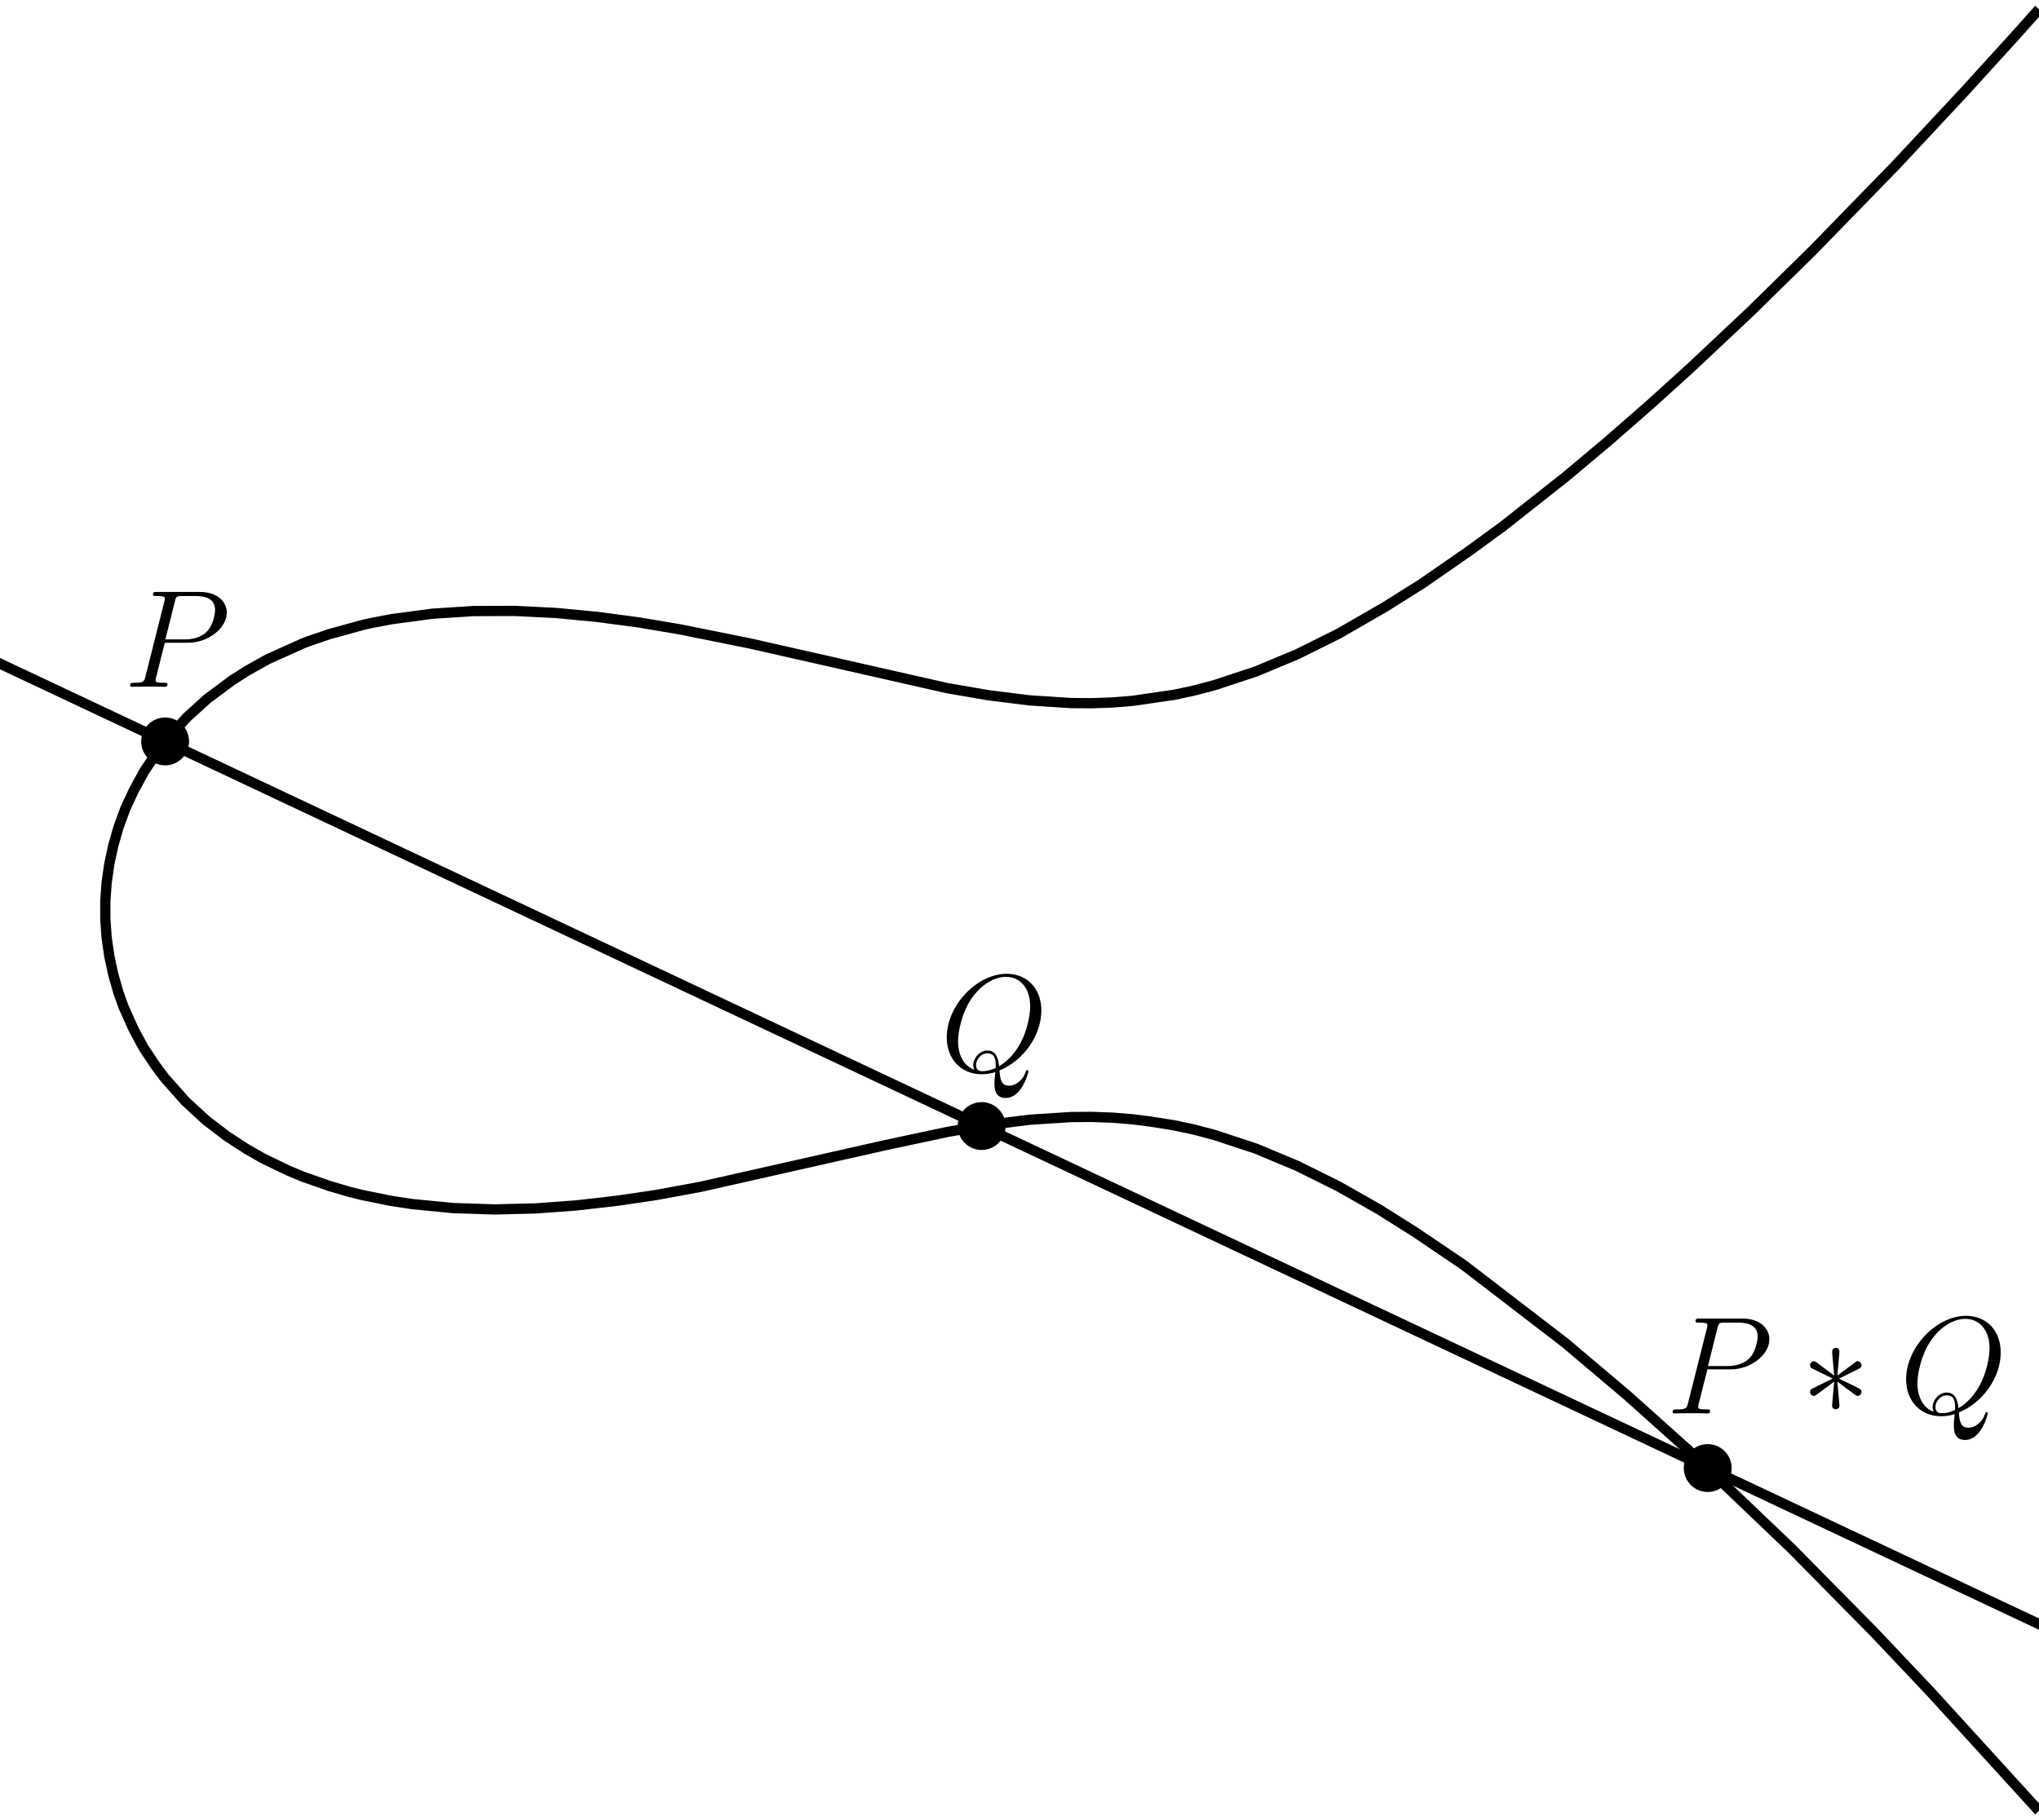 <?xml version="1.0" encoding="utf-8" standalone="no"?>
<!DOCTYPE svg PUBLIC "-//W3C//DTD SVG 1.1//EN"
  "http://www.w3.org/Graphics/SVG/1.1/DTD/svg11.dtd">
<svg xmlns:xlink="http://www.w3.org/1999/xlink" width="298.045pt" height="266.112pt" viewBox="0 0 298.045 266.112" xmlns="http://www.w3.org/2000/svg" version="1.1">
 <defs>
  <style type="text/css">*{stroke-linejoin: round; stroke-linecap: butt}</style>
 </defs>
 <g id="figure_1">
  <g id="patch_1">
   <path d="M 0 266.112 
L 298.045 266.112 
L 298.045 0 
L 0 0 
z
" style="fill: #ffffff"/>
  </g>
  <g id="axes_1">
   <g id="PathCollection_1">
    <defs>
     <path id="mdb6c15c754" d="M 0 3 
C 0.796 3 1.559 2.684 2.121 2.121 
C 2.684 1.559 3 0.796 3 0 
C 3 -0.796 2.684 -1.559 2.121 -2.121 
C 1.559 -2.684 0.796 -3 0 -3 
C -0.796 -3 -1.559 -2.684 -2.121 -2.121 
C -2.684 -1.559 -3 -0.796 -3 0 
C -3 0.796 -2.684 1.559 -2.121 2.121 
C -1.559 2.684 -0.796 3 0 3 
z
" style="stroke: #000000"/>
    </defs>
    <g clip-path="url(#pe38968c86e)">
     <use xlink:href="#mdb6c15c754" x="24.138" y="108.401" style="stroke: #000000"/>
     <use xlink:href="#mdb6c15c754" x="143.49" y="164.634" style="stroke: #000000"/>
     <use xlink:href="#mdb6c15c754" x="249.621" y="214.638" style="stroke: #000000"/>
    </g>
   </g>
   <g id="QuadContourSet_1">
    <path d="M 298.045 264.768 
L 282.127 247.296 
L 273.961 238.667 
L 261.919 226.453 
L 246.866 212.083 
L 237.834 203.992 
L 228.803 196.359 
L 214.634 185.472 
L 213.75 184.811 
L 206.776 180.096 
L 202.504 177.408 
L 201.708 176.898 
L 195.686 173.475 
L 189.665 170.482 
L 183.644 167.962 
L 177.623 165.968 
L 174.612 165.167 
L 171.602 164.523 
L 168.08 163.968 
L 165.581 163.647 
L 162.57 163.405 
L 159.56 163.299 
L 156.549 163.32 
L 150.528 163.709 
L 144.507 164.459 
L 138.486 165.494 
L 129.454 167.418 
L 102.359 173.528 
L 95.881 174.72 
L 90.317 175.542 
L 84.296 176.235 
L 78.275 176.679 
L 72.253 176.826 
L 66.232 176.628 
L 60.211 176.038 
L 57.201 175.58 
L 52.949 174.72 
L 51.18 174.284 
L 48.169 173.405 
L 44.254 172.032 
L 42.148 171.154 
L 38.404 169.344 
L 36.127 168.044 
L 33.116 166.088 
L 30.106 163.781 
L 27.095 161.011 
L 24.084 157.61 
L 22.798 155.904 
L 21.003 153.216 
L 19.548 150.528 
L 18.063 147.223 
L 17.322 145.152 
L 16.552 142.464 
L 15.975 139.776 
L 15.59 137.088 
L 15.397 134.4 
L 15.397 131.712 
L 15.59 129.024 
L 15.975 126.336 
L 16.552 123.648 
L 17.322 120.96 
L 18.302 118.272 
L 19.548 115.584 
L 21.074 112.781 
L 22.798 110.208 
L 24.89 107.52 
L 27.364 104.832 
L 30.33 102.144 
L 33.942 99.456 
L 36.127 98.068 
L 39.137 96.38 
L 44.254 94.08 
L 45.158 93.728 
L 48.169 92.707 
L 52.949 91.392 
L 54.19 91.105 
L 57.201 90.532 
L 63.222 89.727 
L 69.243 89.339 
L 75.264 89.32 
L 81.285 89.621 
L 87.306 90.195 
L 93.327 90.994 
L 99.348 92.009 
L 109.637 94.08 
L 138.486 100.618 
L 144.507 101.653 
L 150.528 102.403 
L 156.549 102.792 
L 159.56 102.813 
L 162.57 102.707 
L 165.581 102.465 
L 171.602 101.589 
L 174.612 100.945 
L 177.623 100.144 
L 183.644 98.15 
L 189.665 95.63 
L 195.686 92.637 
L 202.504 88.704 
L 206.776 86.016 
L 207.729 85.424 
L 214.634 80.64 
L 219.771 76.884 
L 228.803 69.753 
L 235.053 64.512 
L 241.207 59.136 
L 247.147 53.76 
L 255.898 45.528 
L 264.929 36.664 
L 277.068 24.192 
L 287.108 13.44 
L 295.035 4.72 
L 298.045 1.344 
L 298.045 1.344 
" clip-path="url(#pe38968c86e)" style="fill: none; stroke: #000000; stroke-width: 1.5"/>
   </g>
   <g id="line2d_1">
    <path d="M -1 96.557 
L 299.045 237.925 
" clip-path="url(#pe38968c86e)" style="fill: none; stroke: #000000; stroke-width: 1.5; stroke-linecap: square"/>
   </g>
   <g id="text_1">
    <!-- $P$ -->
    <g transform="translate(18.055 100.418) scale(0.2 -0.2)">
     <defs>
      <path id="CMMI12-50" d="M 1894 2022 
L 2970 2022 
C 3853 2022 4736 2673 4736 3400 
C 4736 3898 4314 4352 3507 4352 
L 1530 4352 
C 1408 4352 1350 4352 1350 4230 
C 1350 4166 1408 4166 1504 4166 
C 1894 4166 1894 4115 1894 4045 
C 1894 4032 1894 3994 1869 3898 
L 1005 471 
C 947 249 934 185 486 185 
C 365 185 301 185 301 70 
C 301 0 358 0 397 0 
C 518 0 646 12 768 12 
L 1517 12 
C 1638 12 1773 0 1894 0 
C 1946 0 2016 0 2016 121 
C 2016 185 1958 185 1862 185 
C 1478 185 1472 230 1472 293 
C 1472 325 1478 369 1485 401 
L 1894 2022 
z
M 2355 3917 
C 2413 4153 2438 4166 2688 4166 
L 3322 4166 
C 3802 4166 4198 4013 4198 3534 
C 4198 3369 4115 2826 3821 2533 
C 3712 2418 3405 2176 2822 2176 
L 1920 2176 
L 2355 3917 
z
" transform="scale(0.016)"/>
     </defs>
     <use xlink:href="#CMMI12-50" transform="scale(0.996)"/>
    </g>
   </g>
   <g id="text_2">
    <!-- $Q$ -->
    <g transform="translate(137.408 156.651) scale(0.2 -0.2)">
     <defs>
      <path id="CMMI12-51" d="M 2726 45 
C 3827 493 4646 1654 4646 2798 
C 4646 3840 3955 4480 3059 4480 
C 1690 4480 307 3025 307 1566 
C 307 565 973 -128 1901 -128 
C 2118 -128 2330 -96 2534 -32 
C 2496 -406 2496 -437 2496 -554 
C 2496 -736 2496 -1216 3008 -1216 
C 3770 -1216 4051 -39 4051 0 
C 4051 38 4026 64 3994 64 
C 3955 64 3942 32 3923 -39 
C 3782 -431 3450 -653 3168 -653 
C 2842 -653 2758 -437 2726 45 
z
M 1574 77 
C 1069 253 826 792 826 1376 
C 826 1819 992 2659 1414 3297 
C 1888 4017 2522 4339 3021 4339 
C 3686 4339 4134 3808 4134 2987 
C 4134 2520 3910 953 2707 240 
C 2675 571 2586 960 2163 960 
C 1818 960 1523 610 1523 292 
C 1523 220 1549 123 1574 77 
z
M 2547 155 
C 2317 51 2118 12 1939 12 
C 1875 12 1651 12 1651 298 
C 1651 532 1875 831 2163 831 
C 2483 831 2554 610 2554 285 
C 2554 246 2554 194 2547 155 
z
" transform="scale(0.016)"/>
     </defs>
     <use xlink:href="#CMMI12-51" transform="scale(0.996)"/>
    </g>
   </g>
   <g id="text_3">
    <!-- $P*Q$ -->
    <g transform="translate(243.538 206.655) scale(0.2 -0.2)">
     <defs>
      <path id="CMSY10-3" d="M 1760 2762 
C 1766 2853 1766 3008 1600 3008 
C 1498 3008 1414 2924 1434 2840 
L 1434 2755 
L 1523 1740 
L 704 2349 
C 646 2382 634 2395 589 2395 
C 499 2395 416 2303 416 2212 
C 416 2107 480 2081 544 2048 
L 1453 1603 
L 570 1164 
C 467 1112 416 1085 416 987 
C 416 889 499 804 589 804 
C 634 804 646 804 806 928 
L 1523 1459 
L 1427 359 
C 1427 224 1542 192 1594 192 
C 1670 192 1766 236 1766 359 
L 1670 1459 
L 2490 850 
C 2547 817 2560 804 2605 804 
C 2694 804 2778 896 2778 987 
C 2778 1085 2720 1118 2643 1157 
C 2259 1354 2246 1354 1741 1596 
L 2624 2035 
C 2726 2087 2778 2113 2778 2212 
C 2778 2310 2694 2395 2605 2395 
C 2560 2395 2547 2395 2387 2271 
L 1670 1740 
L 1760 2762 
z
" transform="scale(0.016)"/>
     </defs>
     <use xlink:href="#CMMI12-50" transform="scale(0.996)"/>
     <use xlink:href="#CMSY10-3" transform="translate(98.565 0) scale(0.996)"/>
     <use xlink:href="#CMMI12-51" transform="translate(170.518 0) scale(0.996)"/>
    </g>
   </g>
  </g>
 </g>
 <defs>
  <clipPath id="pe38968c86e">
   <rect x="0" y="-0" width="298.045" height="266.112"/>
  </clipPath>
 </defs>
</svg>
